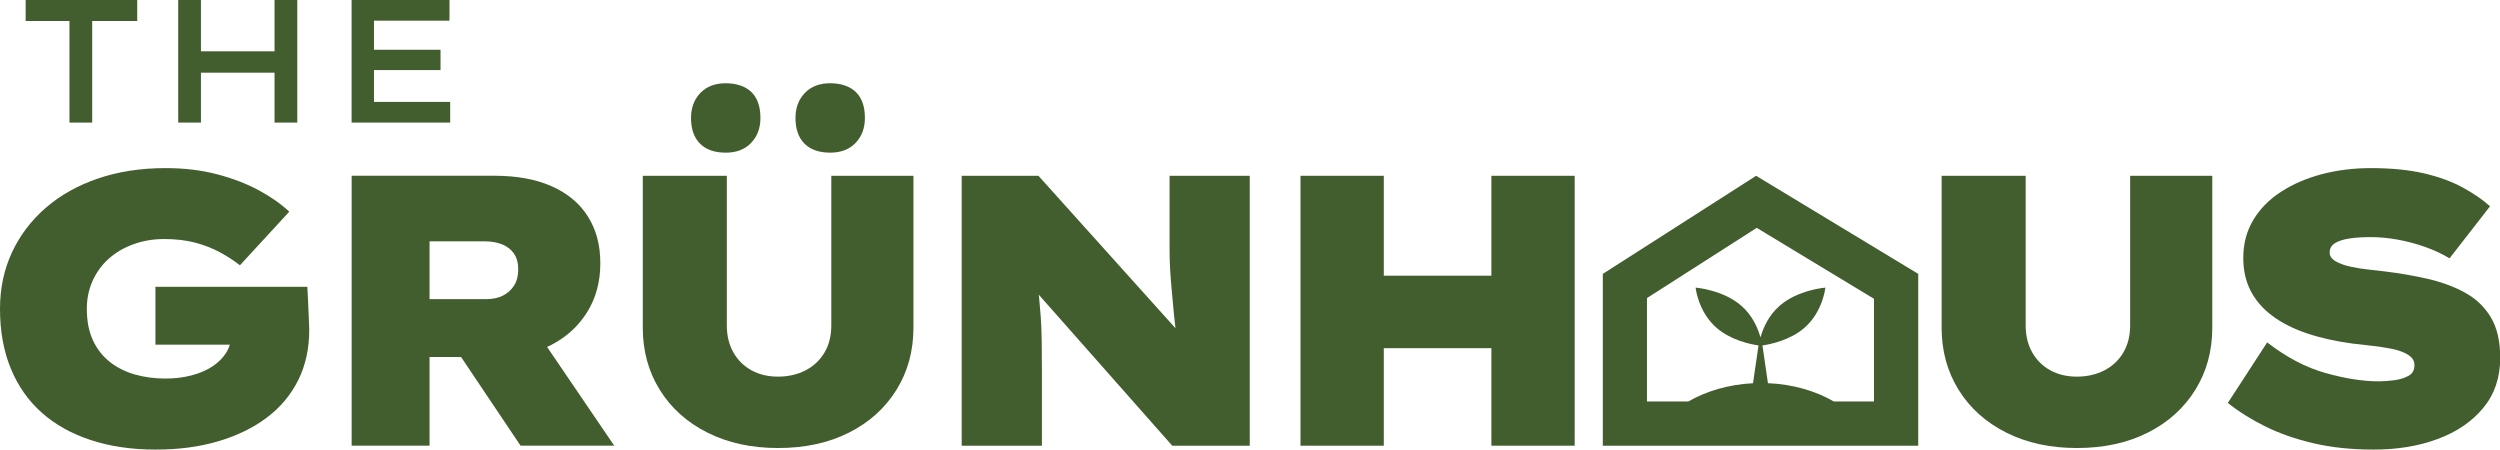 <?xml version="1.0" encoding="UTF-8"?>
<svg id="Layer_2" data-name="Layer 2" xmlns="http://www.w3.org/2000/svg" viewBox="0 0 497.02 89.38">
  <defs>
    <style>
      .cls-1 {
        fill: #425e2e;
      }
    </style>
  </defs>
  <g id="Horizontal_Logo" data-name="Horizontal Logo">
    <g id="Grn">
      <g>
        <g>
          <path class="cls-1" d="M61.4,63.39c-.05-1.12-.1-2.3-.15-3.53-.05-1.23-.1-2.17-.15-2.84h-30.2v11.5h14.8c-.16.54-.39,1.05-.69,1.53-.66,1.07-1.57,1.99-2.72,2.76s-2.53,1.37-4.14,1.8c-1.61.43-3.36.65-5.25.65-2.15,0-4.17-.27-6.06-.8-1.89-.54-3.55-1.37-4.98-2.49-1.43-1.12-2.56-2.55-3.37-4.29-.82-1.74-1.23-3.83-1.23-6.29,0-1.99.38-3.84,1.15-5.56.77-1.71,1.84-3.18,3.22-4.41,1.38-1.23,3.01-2.18,4.91-2.87,1.89-.69,3.93-1.03,6.13-1.03s4.36.24,6.17.73c1.81.49,3.45,1.12,4.91,1.92,1.46.79,2.77,1.65,3.95,2.57l9.81-10.66c-1.64-1.53-3.65-2.95-6.06-4.25-2.4-1.3-5.16-2.36-8.28-3.18-3.12-.82-6.54-1.23-10.27-1.23-4.91,0-9.38.69-13.42,2.07-4.04,1.38-7.5,3.32-10.39,5.83-2.89,2.5-5.12,5.46-6.71,8.85-1.58,3.4-2.38,7.14-2.38,11.23,0,4.45.72,8.41,2.15,11.88,1.43,3.48,3.49,6.4,6.17,8.78s5.94,4.19,9.77,5.44c3.83,1.25,8.1,1.88,12.8,1.88s8.76-.55,12.5-1.65c3.73-1.1,6.95-2.67,9.66-4.71,2.71-2.04,4.79-4.53,6.25-7.47,1.46-2.94,2.18-6.27,2.18-10,0-.31-.03-1.02-.08-2.15Z"/>
          <path class="cls-1" d="M122.12,88.61l-13.36-19.64c.24-.11.48-.21.71-.33,3.07-1.56,5.48-3.74,7.24-6.55,1.76-2.81,2.64-6.06,2.64-9.74s-.82-6.67-2.45-9.28c-1.64-2.61-4.02-4.61-7.17-6.02-3.14-1.41-6.96-2.11-11.46-2.11h-28.36v53.66h15.49v-17.63h6.26l11.83,17.63h18.63ZM85.4,47.98h10.96c1.33,0,2.49.2,3.49.61,1,.41,1.78,1.02,2.34,1.84.56.82.84,1.87.84,3.14s-.28,2.35-.84,3.22c-.56.87-1.3,1.53-2.22,1.99s-2.02.69-3.3.69h-11.27v-11.5Z"/>
          <path class="cls-1" d="M154.7,89.07c-5.32,0-10-1.02-14.07-3.07-4.06-2.04-7.22-4.88-9.47-8.51-2.25-3.63-3.37-7.74-3.37-12.34v-30.2h16.71v29.74c0,2.04.43,3.83,1.3,5.37.87,1.53,2.07,2.72,3.6,3.56s3.3,1.26,5.29,1.26,3.87-.42,5.48-1.26c1.61-.84,2.86-2.03,3.76-3.56.89-1.53,1.34-3.32,1.34-5.37v-29.74h16.33v30.2c0,4.6-1.12,8.71-3.37,12.34-2.25,3.63-5.39,6.47-9.43,8.51-4.04,2.04-8.74,3.07-14.11,3.07ZM144.28,30.35c-2.21,0-3.91-.6-5.11-1.79-1.2-1.2-1.79-2.9-1.79-5.11,0-2.02.62-3.68,1.86-4.97,1.24-1.29,2.92-1.93,5.04-1.93s3.91.59,5.11,1.76c1.2,1.17,1.79,2.89,1.79,5.14,0,2.02-.62,3.68-1.86,4.97-1.24,1.29-2.92,1.93-5.04,1.93ZM165.05,30.35c-2.21,0-3.91-.6-5.11-1.79-1.2-1.2-1.79-2.9-1.79-5.11,0-2.02.62-3.68,1.86-4.97,1.24-1.29,2.92-1.93,5.04-1.93s3.91.59,5.11,1.76c1.2,1.17,1.79,2.89,1.79,5.14,0,2.02-.62,3.68-1.86,4.97-1.24,1.29-2.92,1.93-5.04,1.93Z"/>
          <path class="cls-1" d="M232.52,34.95v14.64c0,1.38.04,2.71.11,3.99.08,1.28.18,2.62.31,4.02.13,1.41.27,2.94.42,4.6.09.93.2,1.95.33,3.05l-27.24-30.3h-15.26v53.66h15.95v-14.64c0-2.4-.01-4.5-.04-6.29-.03-1.79-.09-3.35-.19-4.68-.1-1.33-.2-2.54-.31-3.64-.02-.27-.06-.52-.09-.78l26.54,30.03h15.41v-53.66h-15.95Z"/>
        </g>
        <g>
          <polygon class="cls-1" points="296.5 34.95 296.5 54.81 275.11 54.81 275.11 34.95 258.55 34.95 258.55 88.61 275.11 88.61 275.11 69.22 296.5 69.22 296.5 88.61 313.06 88.61 313.06 34.95 296.5 34.95"/>
          <path class="cls-1" d="M412.92,89.07c-5.32,0-10-1.02-14.07-3.07-4.06-2.04-7.22-4.88-9.47-8.51-2.25-3.63-3.37-7.74-3.37-12.34v-30.2h16.71v29.74c0,2.04.43,3.83,1.3,5.37.87,1.53,2.07,2.72,3.6,3.56s3.3,1.26,5.29,1.26,3.87-.42,5.48-1.26c1.61-.84,2.86-2.03,3.76-3.56.89-1.53,1.34-3.32,1.34-5.37v-29.74h16.33v30.2c0,4.6-1.12,8.71-3.37,12.34-2.25,3.63-5.39,6.47-9.43,8.51-4.04,2.04-8.74,3.07-14.11,3.07Z"/>
          <path class="cls-1" d="M471.88,89.38c-4.4,0-8.38-.42-11.96-1.26-3.58-.84-6.76-1.95-9.54-3.33-2.79-1.38-5.28-2.94-7.47-4.68l7.82-12.04c3.83,2.96,7.7,5,11.61,6.09,3.91,1.1,7.42,1.65,10.54,1.65,1.02,0,2.08-.08,3.18-.23,1.1-.15,2.03-.45,2.8-.88.77-.43,1.15-1.14,1.15-2.11,0-.61-.2-1.12-.61-1.53-.41-.41-.98-.77-1.73-1.07-.74-.31-1.61-.55-2.61-.73-1-.18-2.12-.35-3.37-.5-1.25-.15-2.59-.31-4.02-.46-3.42-.46-6.48-1.15-9.16-2.07-2.68-.92-4.96-2.08-6.82-3.49-1.87-1.41-3.28-3.05-4.25-4.94-.97-1.89-1.46-4.06-1.46-6.52,0-2.81.66-5.33,1.99-7.55,1.33-2.22,3.18-4.1,5.56-5.63,2.38-1.53,5.08-2.69,8.13-3.49,3.04-.79,6.27-1.19,9.7-1.19,4.04,0,7.54.35,10.5,1.03,2.96.69,5.53,1.62,7.7,2.8,2.17,1.18,4,2.43,5.48,3.76l-8.05,10.35c-1.43-.87-3.04-1.62-4.83-2.26-1.79-.64-3.62-1.12-5.48-1.46-1.87-.33-3.64-.5-5.33-.5s-3.05.09-4.25.27c-1.2.18-2.16.49-2.87.92-.72.43-1.07,1.06-1.07,1.88,0,.72.41,1.3,1.23,1.76.82.46,1.83.82,3.03,1.07,1.2.26,2.41.45,3.64.57,1.23.13,2.25.24,3.07.35,2.96.36,5.83.86,8.59,1.49,2.76.64,5.22,1.56,7.4,2.76,2.17,1.2,3.87,2.84,5.1,4.91,1.23,2.07,1.84,4.74,1.84,8.01,0,3.94-1.12,7.26-3.37,9.97-2.25,2.71-5.26,4.77-9.05,6.17-3.78,1.41-8.02,2.11-12.73,2.11Z"/>
          <path class="cls-1" d="M349.13,34.95l-30.48,19.5v34.17h62.71v-34.17l-32.23-19.5ZM327.43,79.83v-20.57l21.82-13.96,23.31,14.1v20.42h-7.97c-3.66-2.11-8.18-3.44-13.11-3.64l-1.09-7.5c1.61-.24,5.53-1.04,8.37-3.53,3.66-3.2,4.14-7.97,4.14-7.97,0,0-5.45.42-9.11,3.62-2.12,1.86-3.17,4.24-3.68,5.92-.04.13-.07.25-.11.36-.03-.12-.07-.24-.11-.36-.51-1.68-1.56-4.06-3.68-5.92-3.66-3.2-9.11-3.62-9.11-3.62,0,0,.48,4.77,4.14,7.97,2.84,2.49,6.76,3.29,8.37,3.53l-1.1,7.51c-4.84.24-9.27,1.56-12.87,3.63h-8.21Z"/>
        </g>
      </g>
      <g>
        <path class="cls-1" d="M13.81,24.37V4.18H5.1V0h22.18v4.18h-8.95v20.19h-4.53Z"/>
        <polygon class="cls-1" points="54.58 0 54.58 10.2 39.95 10.2 39.95 0 35.43 0 35.43 24.37 39.95 24.37 39.95 14.45 54.58 14.45 54.58 24.37 59.1 24.37 59.1 0 54.58 0"/>
        <polygon class="cls-1" points="74.35 20.26 74.35 13.93 87.58 13.93 87.58 9.89 74.35 9.89 74.35 4.11 89.36 4.11 89.36 0 69.9 0 69.9 24.37 89.5 24.37 89.5 20.26 74.35 20.26"/>
      </g>
    </g>
  </g>
</svg>